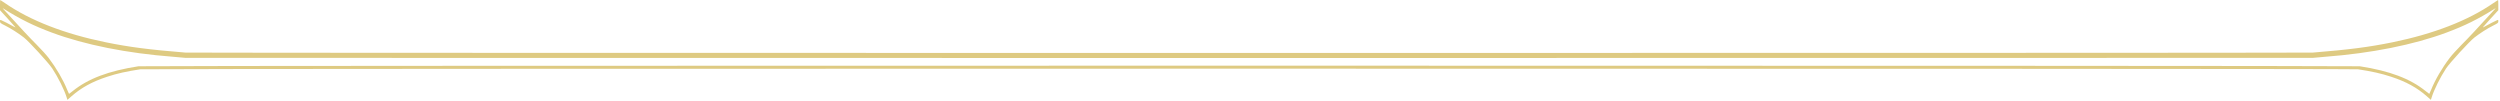 <?xml version="1.0" encoding="UTF-8" standalone="no"?>
<!DOCTYPE svg PUBLIC "-//W3C//DTD SVG 1.1//EN" "http://www.w3.org/Graphics/SVG/1.1/DTD/svg11.dtd">
<svg width="100%" height="100%" viewBox="0 0 743 30" version="1.1" xmlns="http://www.w3.org/2000/svg" xmlns:xlink="http://www.w3.org/1999/xlink" xml:space="preserve" xmlns:serif="http://www.serif.com/" style="fill-rule:evenodd;clip-rule:evenodd;stroke-linejoin:round;stroke-miterlimit:2;">
    <rect id="Artboard1" x="0" y="0" width="742.5" height="29.678" style="fill:none;"/>
    <g id="Artboard11" serif:id="Artboard1">
        <path id="path9553" d="M55.125,15.63C56.879,15.772 685.621,15.772 687.375,15.63C698.173,14.753 704.013,13.999 711,12.578C723.252,10.087 733.54,6.1 740.947,0.971C741.718,0.437 742.384,0 742.425,0C742.466,0 742.5,0.683 742.5,1.517L742.5,3.035L740.278,5.455C739.056,6.786 738.002,7.965 737.937,8.075C737.871,8.185 738.179,8.064 738.621,7.805C739.585,7.242 741.642,6.184 742.142,5.994C742.474,5.867 742.5,5.893 742.499,6.341C742.499,6.805 742.432,6.859 740.921,7.625C739.143,8.528 737.136,9.808 735.406,11.144C733.916,12.296 728.065,18.676 726.958,20.358C725.227,22.986 723.419,26.62 722.706,28.902L722.464,29.678L721.269,28.626C718.354,26.056 715.079,24.262 710.66,22.813C707.697,21.841 704.92,21.215 700.8,20.592C699.166,20.345 43.232,20.36 41.7,20.592C37.58,21.215 34.803,21.841 31.84,22.813C27.421,24.262 24.146,26.056 21.231,28.626L20.036,29.678L19.794,28.902C19.081,26.62 17.273,22.986 15.542,20.358C14.435,18.676 8.584,12.296 7.094,11.144C5.364,9.808 3.357,8.528 1.579,7.625C0.068,6.859 0.001,6.805 0.001,6.341C0,5.893 0.026,5.867 0.358,5.994C0.858,6.184 2.915,7.242 3.879,7.805C4.321,8.064 4.629,8.185 4.563,8.075C4.498,7.965 3.444,6.786 2.222,5.455L0,3.035L0,1.517C0,0.683 0.034,0 0.075,0C0.116,0 0.782,0.437 1.553,0.971C8.96,6.1 19.248,10.087 31.5,12.578C38.487,13.999 44.327,14.753 55.125,15.63ZM687.375,17.2C687.045,17.251 55.455,17.251 55.125,17.2C54.795,17.148 53.141,17.001 51.45,16.872C37.775,15.835 25.144,13.314 15.375,9.672C9.989,7.665 6.076,5.73 1.125,2.627C0.681,2.349 0.682,2.353 1.212,2.935C6.157,8.366 8.902,11.301 10.882,13.275C12.207,14.595 13.816,16.37 14.458,17.219C16.753,20.25 18.766,23.706 19.96,26.663C20.234,27.343 20.483,27.9 20.513,27.9C20.542,27.9 21.018,27.537 21.571,27.093C26.219,23.356 32.256,21.077 41.175,19.691C42.726,19.45 699.871,19.465 701.325,19.691C710.244,21.077 716.281,23.356 720.929,27.093C721.482,27.537 721.958,27.9 721.987,27.9C722.017,27.9 722.266,27.343 722.54,26.663C723.734,23.706 725.747,20.25 728.042,17.219C728.684,16.37 730.293,14.595 731.618,13.275C733.598,11.301 736.343,8.366 741.288,2.935C741.818,2.353 741.819,2.349 741.375,2.627C736.424,5.73 732.511,7.665 727.125,9.672C717.356,13.314 704.725,15.835 691.05,16.872C689.359,17.001 687.705,17.148 687.375,17.2Z" style="fill:rgb(222,202,130);fill-rule:nonzero;"/>
    </g>
</svg>
